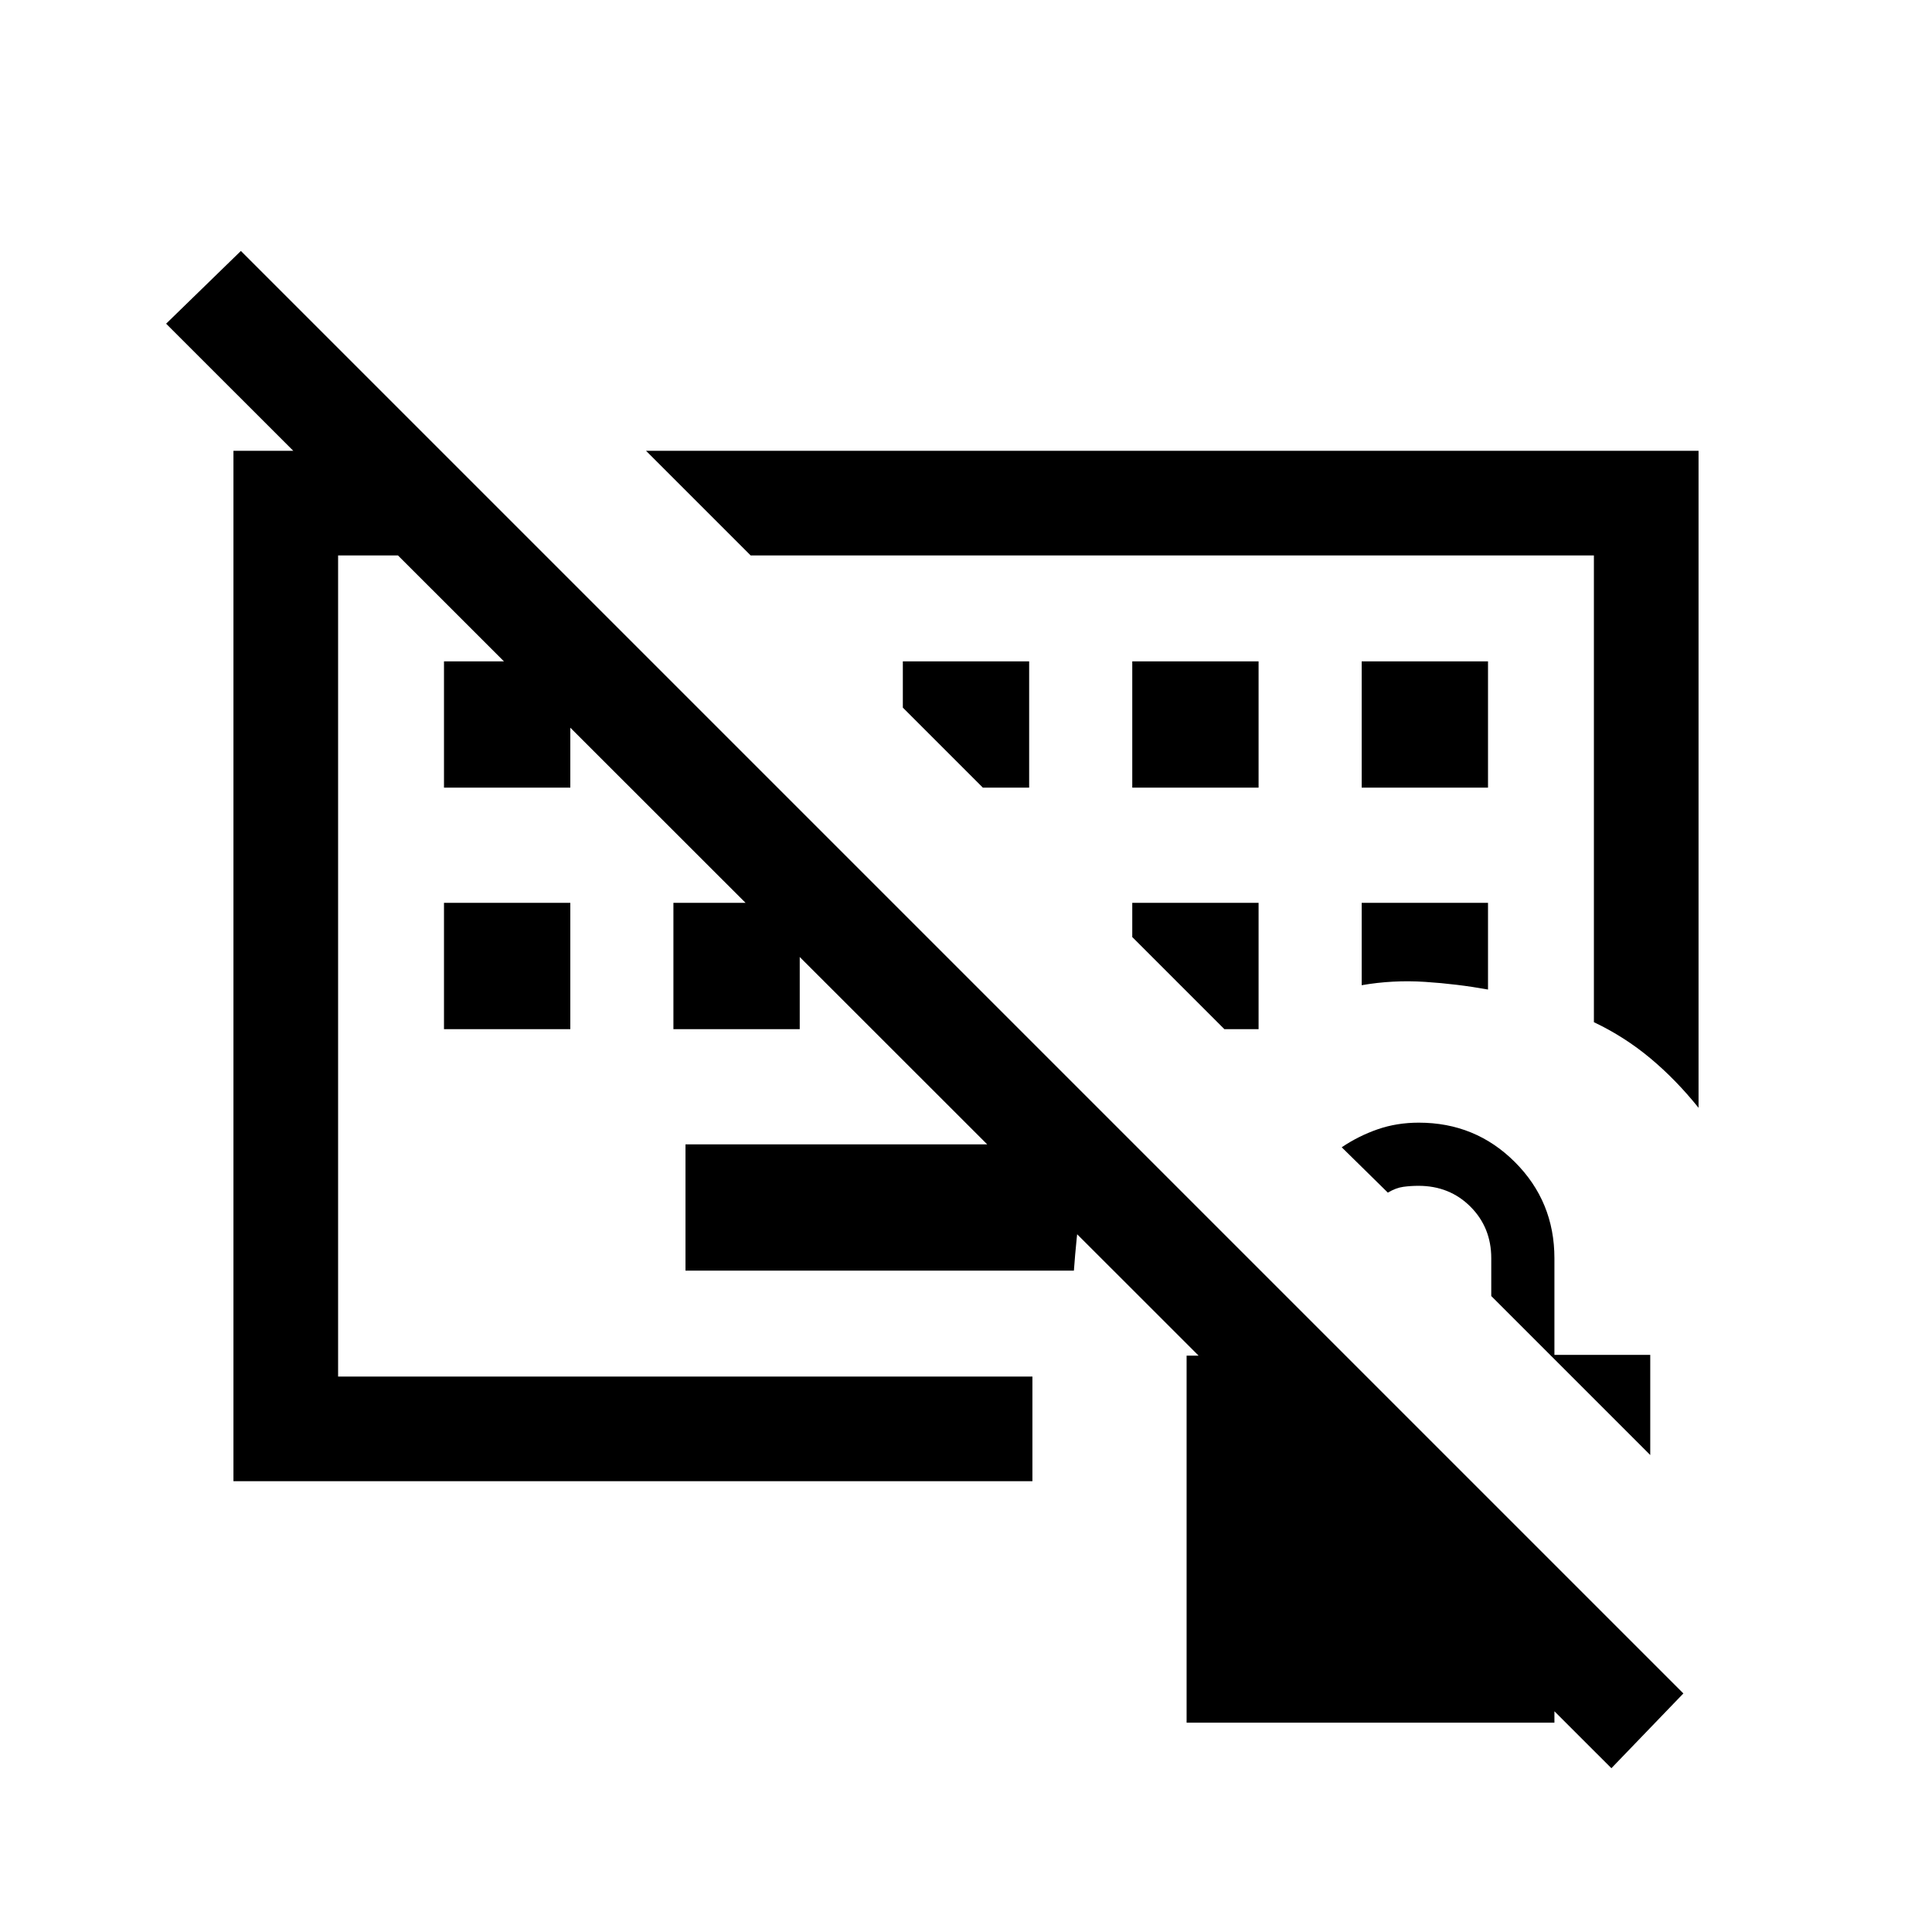 <svg xmlns="http://www.w3.org/2000/svg" height="20" viewBox="0 -960 960 960" width="20"><path d="M346.769-480Zm186.846 151.384H340.616v-62.768h201.462q-3.078 14.923-5.193 30.807-2.116 15.884-3.27 31.961Zm-312.999-120v-62.768h62.768v62.768h-62.768Zm114 0v-62.768h62.768v62.768h-62.768Zm-114-120v-62.768h62.768v62.768h-62.768Zm342 0h62.768v-62.768h-62.768v62.768Zm114 0h62.768v-62.768h-62.768v62.768Zm0 98.154q15.461-2.692 31.461-1.654 16 1.039 31.307 3.808v-43.076h-62.768v40.922Zm-51.232 21.846v-62.768h-62.768v17l45.768 45.768h17Zm-114-120v-62.768h-62.768v23l39.768 39.768h23Zm289.308 487.23L82.54-799.155l37.153-36.152L836.46-118.539l-35.768 37.153Zm-308.77-483.691Zm352.077 155.538q-11.154-13.923-23.961-24.615Q807.23-444.846 792-452.077V-684H373l-51.999-51.999h522.998v326.46ZM116.001-224.001v-511.998h103L271-684H168v408h344.999v51.999H116.001Zm473.614 120v-182.384h78.999l103.769 103.769v78.615H589.615Zm230.384-133-79-79v-18.769q0-15.3-10.35-25.65-10.35-10.35-25.802-10.35-3.888 0-7.561.5-3.672.5-7.672 2.885l-22.923-22.539q8.396-5.645 17.878-8.937 9.481-3.293 20.43-3.293 28.161 0 47.773 19.611 19.611 19.612 19.611 47.773v48h47.616v49.769Z"/></svg>